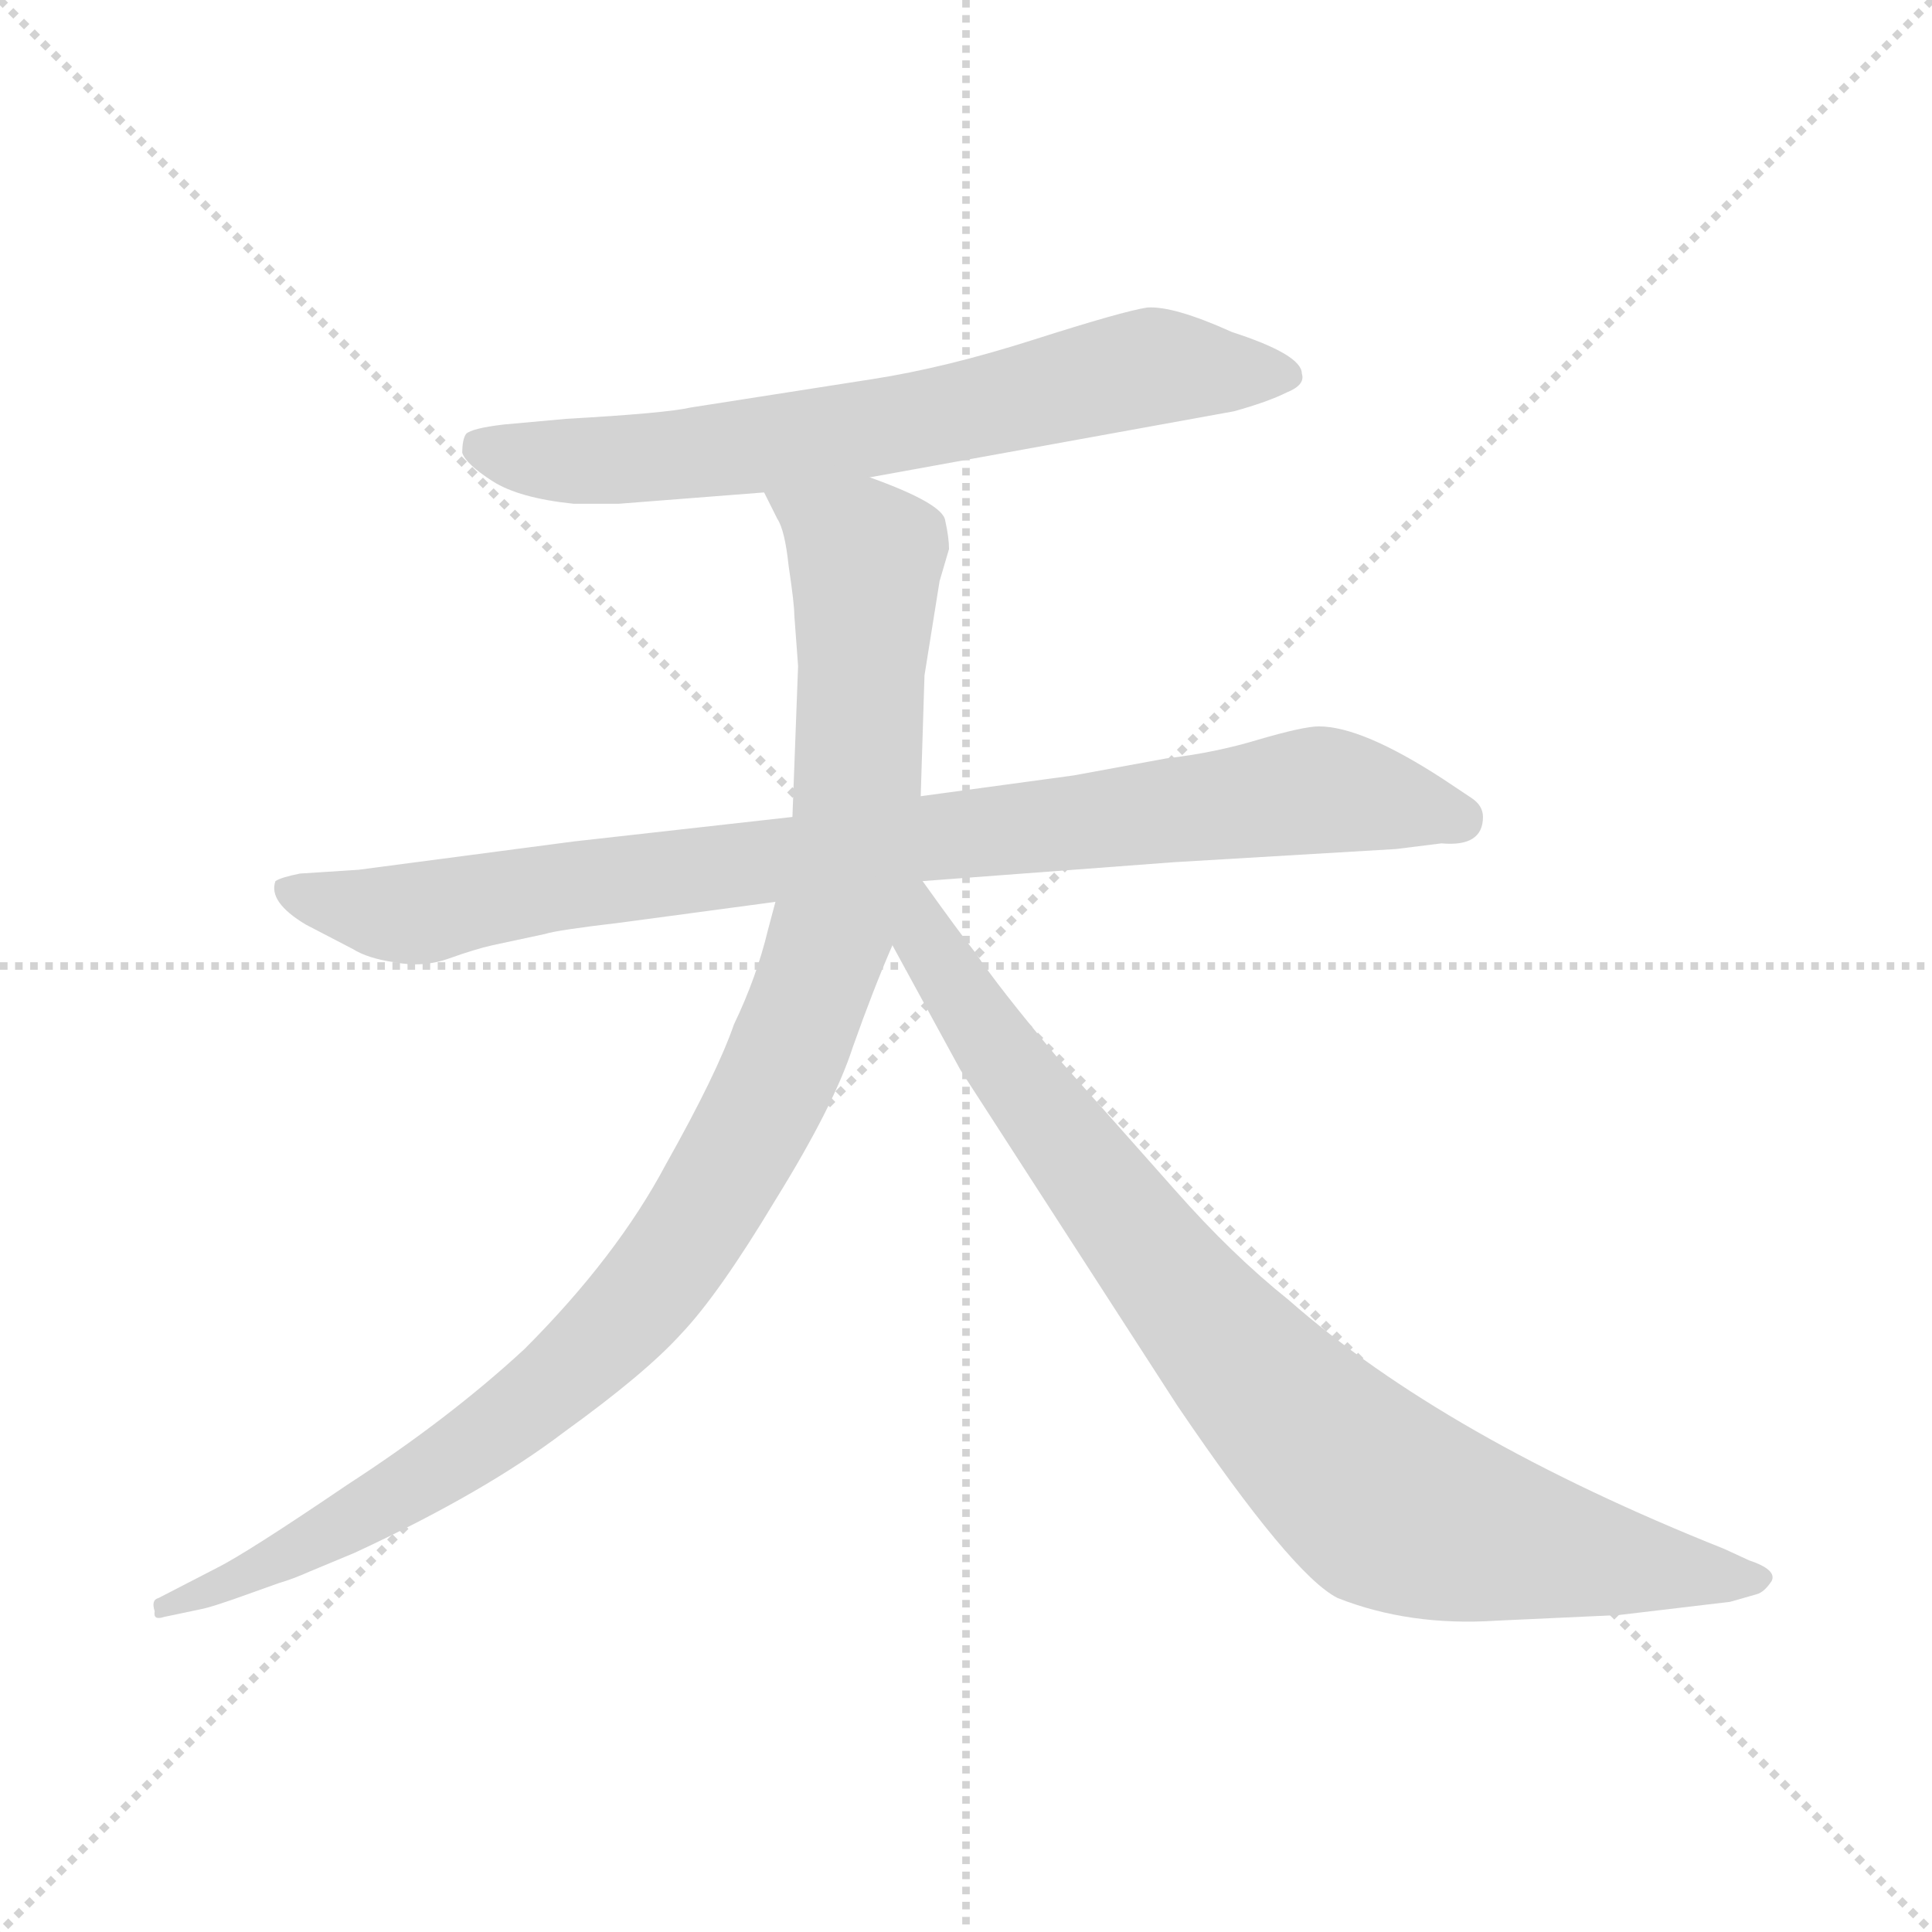<svg xmlns="http://www.w3.org/2000/svg" version="1.1" viewBox="0 0 1024 1024">
  <g stroke="lightgray" stroke-dasharray="1,1" stroke-width="1" transform="scale(4, 4)">
    <line x1="0" y1="0" x2="256" y2="256" />
    <line x1="256" y1="0" x2="0" y2="256" />
    <line x1="128" y1="0" x2="128" y2="256" />
    <line x1="0" y1="128" x2="256" y2="128" />
  </g>
  <g transform="scale(1.0, -1.0) translate(0.0, -793.00)">
    <style type="text/css">
      
        @keyframes keyframes0 {
          from {
            stroke: blue;
            stroke-dashoffset: 688;
            stroke-width: 128;
          }
          69% {
            animation-timing-function: step-end;
            stroke: blue;
            stroke-dashoffset: 0;
            stroke-width: 128;
          }
          to {
            stroke: black;
            stroke-width: 1024;
          }
        }
        #make-me-a-hanzi-animation-0 {
          animation: keyframes0 0.81s both;
          animation-delay: 0s;
          animation-timing-function: linear;
        }
      
        @keyframes keyframes1 {
          from {
            stroke: blue;
            stroke-dashoffset: 883;
            stroke-width: 128;
          }
          74% {
            animation-timing-function: step-end;
            stroke: blue;
            stroke-dashoffset: 0;
            stroke-width: 128;
          }
          to {
            stroke: black;
            stroke-width: 1024;
          }
        }
        #make-me-a-hanzi-animation-1 {
          animation: keyframes1 0.969s both;
          animation-delay: 0.81s;
          animation-timing-function: linear;
        }
      
        @keyframes keyframes2 {
          from {
            stroke: blue;
            stroke-dashoffset: 1034;
            stroke-width: 128;
          }
          77% {
            animation-timing-function: step-end;
            stroke: blue;
            stroke-dashoffset: 0;
            stroke-width: 128;
          }
          to {
            stroke: black;
            stroke-width: 1024;
          }
        }
        #make-me-a-hanzi-animation-2 {
          animation: keyframes2 1.091s both;
          animation-delay: 1.778s;
          animation-timing-function: linear;
        }
      
        @keyframes keyframes3 {
          from {
            stroke: blue;
            stroke-dashoffset: 867;
            stroke-width: 128;
          }
          74% {
            animation-timing-function: step-end;
            stroke: blue;
            stroke-dashoffset: 0;
            stroke-width: 128;
          }
          to {
            stroke: black;
            stroke-width: 1024;
          }
        }
        #make-me-a-hanzi-animation-3 {
          animation: keyframes3 0.956s both;
          animation-delay: 2.87s;
          animation-timing-function: linear;
        }
      
    </style>
    
      <path d="M 461 540 L 654 575 Q 672 580 682 585 Q 692 589 690 595 Q 690 605 653 617 Q 622 631 608 630 Q 595 628 548 613 Q 501 598 462 592 L 366 577 Q 353 574 300 571 L 267 568 Q 250 566 247 563 Q 245 560 245 553 Q 247 547 261 538 Q 275 529 304 526 L 328 526 L 405 532 L 461 540 Z" fill="lightgray" />
    
      <path d="M 786 360 Q 786 366 780 370 L 765 380 Q 722 408 699 408 Q 691 408 667 401 Q 644 394 618 391 L 569 382 L 488 371 L 420 360 L 304 347 L 190 332 L 159 330 Q 149 328 146 326 Q 142 315 162 303 L 187 290 Q 195 285 209 283 Q 224 280 238 285 Q 252 290 261 292 L 289 298 Q 295 300 329 304 L 411 315 L 489 326 L 622 336 L 740 343 L 764 346 Q 786 344 786 360 Z" fill="lightgray" />
    
      <path d="M 488 371 L 490 435 L 498 485 L 503 502 Q 503 508 501 517 Q 500 526 461 540 C 433 551 392 559 405 532 L 412 518 Q 416 512 418 493 Q 421 473 421 467 L 423 440 L 420 360 L 411 315 L 407 300 Q 401 275 389 250 Q 380 224 353 176 Q 327 127 278 78 Q 238 41 184 6 Q 131 -30 115 -38 L 84 -54 Q 80 -55 82 -61 Q 81 -66 87 -64 L 106 -60 Q 112 -59 134 -51 L 148 -46 Q 155 -44 164 -40 L 188 -30 Q 257 2 299 34 Q 342 65 361 86 Q 381 107 411 157 Q 442 207 452 238 Q 463 269 473 292 L 488 371 Z" fill="lightgray" />
    
      <path d="M 473 292 L 509 226 L 624 48 Q 685 -42 709 -54 Q 747 -69 793 -66 L 858 -63 L 917 -56 L 931 -52 Q 935 -51 939 -45 Q 942 -39 927 -34 L 914 -28 Q 766 31 683 104 Q 653 128 623 162 L 560 233 Q 529 270 517 288 Q 509 298 489 326 C 471 350 451 333 473 292 Z" fill="lightgray" />
    
    
      <clipPath id="make-me-a-hanzi-clip-0">
        <path d="M 461 540 L 654 575 Q 672 580 682 585 Q 692 589 690 595 Q 690 605 653 617 Q 622 631 608 630 Q 595 628 548 613 Q 501 598 462 592 L 366 577 Q 353 574 300 571 L 267 568 Q 250 566 247 563 Q 245 560 245 553 Q 247 547 261 538 Q 275 529 304 526 L 328 526 L 405 532 L 461 540 Z" />
      </clipPath>
      <path clip-path="url(#make-me-a-hanzi-clip-0)" d="M 254 556 L 284 549 L 334 549 L 494 571 L 601 597 L 681 594" fill="none" id="make-me-a-hanzi-animation-0" stroke-dasharray="560 1120" stroke-linecap="round" />
    
      <clipPath id="make-me-a-hanzi-clip-1">
        <path d="M 786 360 Q 786 366 780 370 L 765 380 Q 722 408 699 408 Q 691 408 667 401 Q 644 394 618 391 L 569 382 L 488 371 L 420 360 L 304 347 L 190 332 L 159 330 Q 149 328 146 326 Q 142 315 162 303 L 187 290 Q 195 285 209 283 Q 224 280 238 285 Q 252 290 261 292 L 289 298 Q 295 300 329 304 L 411 315 L 489 326 L 622 336 L 740 343 L 764 346 Q 786 344 786 360 Z" />
      </clipPath>
      <path clip-path="url(#make-me-a-hanzi-clip-1)" d="M 154 322 L 190 311 L 225 309 L 286 322 L 694 374 L 773 359" fill="none" id="make-me-a-hanzi-animation-1" stroke-dasharray="755 1510" stroke-linecap="round" />
    
      <clipPath id="make-me-a-hanzi-clip-2">
        <path d="M 488 371 L 490 435 L 498 485 L 503 502 Q 503 508 501 517 Q 500 526 461 540 C 433 551 392 559 405 532 L 412 518 Q 416 512 418 493 Q 421 473 421 467 L 423 440 L 420 360 L 411 315 L 407 300 Q 401 275 389 250 Q 380 224 353 176 Q 327 127 278 78 Q 238 41 184 6 Q 131 -30 115 -38 L 84 -54 Q 80 -55 82 -61 Q 81 -66 87 -64 L 106 -60 Q 112 -59 134 -51 L 148 -46 Q 155 -44 164 -40 L 188 -30 Q 257 2 299 34 Q 342 65 361 86 Q 381 107 411 157 Q 442 207 452 238 Q 463 269 473 292 L 488 371 Z" />
      </clipPath>
      <path clip-path="url(#make-me-a-hanzi-clip-2)" d="M 413 527 L 459 498 L 454 371 L 436 285 L 391 180 L 331 95 L 262 34 L 165 -25 L 87 -59" fill="none" id="make-me-a-hanzi-animation-2" stroke-dasharray="906 1812" stroke-linecap="round" />
    
      <clipPath id="make-me-a-hanzi-clip-3">
        <path d="M 473 292 L 509 226 L 624 48 Q 685 -42 709 -54 Q 747 -69 793 -66 L 858 -63 L 917 -56 L 931 -52 Q 935 -51 939 -45 Q 942 -39 927 -34 L 914 -28 Q 766 31 683 104 Q 653 128 623 162 L 560 233 Q 529 270 517 288 Q 509 298 489 326 C 471 350 451 333 473 292 Z" />
      </clipPath>
      <path clip-path="url(#make-me-a-hanzi-clip-3)" d="M 485 318 L 492 293 L 531 231 L 614 123 L 665 62 L 735 -3 L 811 -26 L 931 -44" fill="none" id="make-me-a-hanzi-animation-3" stroke-dasharray="739 1478" stroke-linecap="round" />
    
  </g>
</svg>